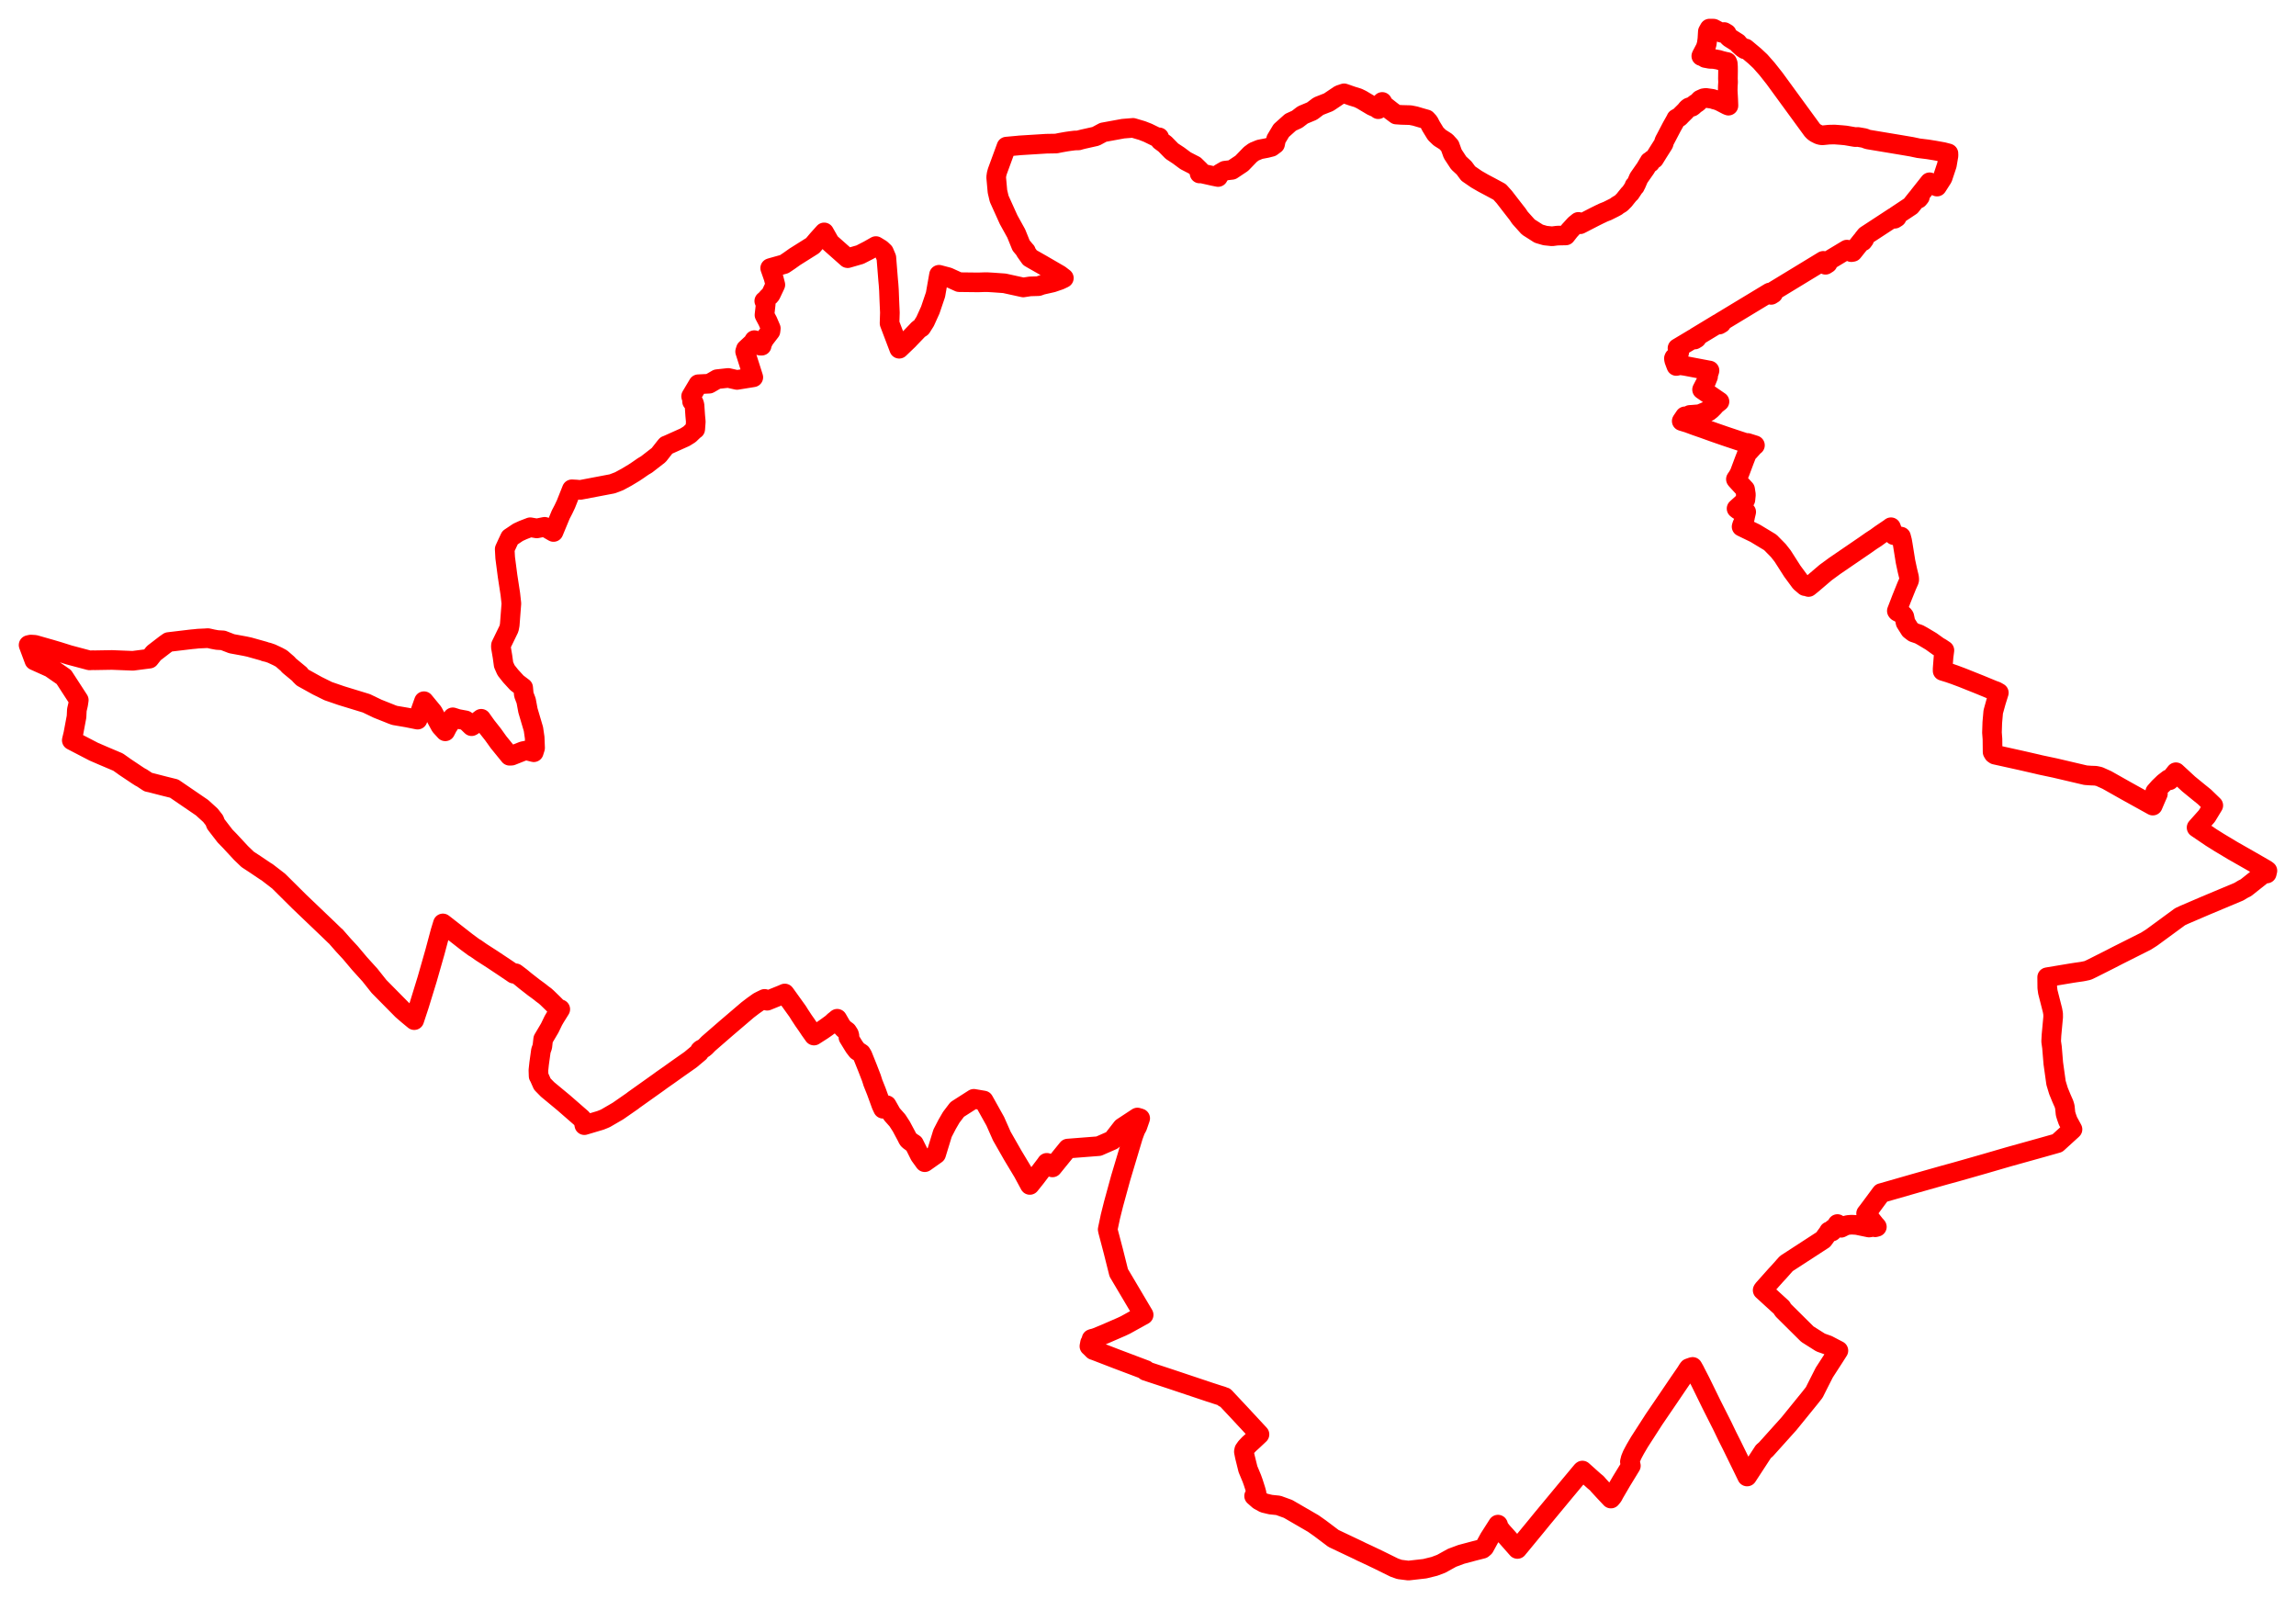 <svg width="401.496" height="279.631" xmlns="http://www.w3.org/2000/svg"><polygon points="5,112.792 6.009,115.494 8.811,116.755 11.164,118.386 13.777,122.415 13.661,123.184 13.438,124.139 13.383,125.319 12.823,128.313 12.552,129.445 16.384,131.436 18.035,132.15 20.643,133.256 21.62,133.944 21.776,134.063 24.065,135.593 24.58,135.92 24.747,135.99 25.925,136.768 26.317,136.846 28.766,137.476 30.449,137.893 35.322,141.222 36.79,142.552 37.493,143.447 37.741,144.096 39.356,146.191 40.152,147.005 42.15,149.159 43.306,150.272 44.615,151.13 46.385,152.322 46.721,152.527 48.726,154.073 52.337,157.658 57.478,162.571 58.623,163.68 58.691,163.717 60.049,165.265 61.286,166.603 62.866,168.48 64.51,170.297 64.646,170.44 66.281,172.499 70.342,176.611 71.387,177.511 72.439,178.381 73.286,175.814 74.697,171.229 76.063,166.448 77.01,162.909 77.451,161.471 81.546,164.67 82.883,165.659 83.182,165.825 84.158,166.51 86.056,167.731 88.182,169.145 89.573,170.083 89.832,170.267 89.896,170.257 90.167,170.183 91.07,170.866 91.835,171.499 93.361,172.689 94.009,173.159 94.48,173.514 94.798,173.776 95.311,174.152 95.674,174.476 96.705,175.477 97.525,176.308 97.975,176.475 97.133,177.822 96.764,178.452 96.13,179.765 94.986,181.699 94.835,183.017 94.591,183.703 94.28,185.94 94.151,187.135 94.186,188.167 94.291,188.341 94.832,189.56 95.75,190.497 98.548,192.814 101.742,195.599 101.912,195.842 102.024,196.033 102.07,196.191 102.184,196.743 104.99,195.908 105.562,195.681 105.904,195.532 108.058,194.28 110.592,192.519 110.816,192.34 115.133,189.27 115.784,188.794 116.894,188.019 118.58,186.817 120.74,185.301 122.272,184.022 122.4,183.687 122.617,183.502 122.993,183.332 123.358,183.035 123.883,182.494 126.972,179.811 130.743,176.593 131.717,175.849 132.657,175.184 133.123,174.944 133.703,174.666 134.143,174.987 136.801,173.913 137.23,173.722 139.489,176.866 139.824,177.407 140.497,178.433 141.036,179.202 141.486,179.867 141.596,180.039 142.335,181.077 143.783,180.151 144.468,179.677 145.476,178.943 145.779,178.652 145.826,178.598 146.021,178.452 146.4,178.139 147.154,179.445 147.561,179.902 148.144,180.333 148.456,180.819 148.538,181.121 148.362,181.399 149.17,182.718 149.413,183.102 149.889,183.721 150.592,184.173 150.821,184.553 151.655,186.627 152.365,188.459 152.571,189.091 152.63,189.296 153.247,190.843 154.123,193.248 154.417,193.878 155.064,193.256 155.871,194.685 156.029,194.9 156.933,195.923 157.609,196.971 158.539,198.711 158.776,199.195 158.926,199.376 159.541,199.83 159.832,200.008 160.835,202.015 161.707,203.22 163.702,201.811 164.821,198.157 165.646,196.566 166.346,195.364 167.384,193.997 170.288,192.141 172.013,192.435 174.04,196.064 175.187,198.657 177.096,202.001 178.906,205.014 180.085,207.198 181.093,205.94 182.855,203.618 183.053,203.334 184.04,204.134 186.715,200.839 192.13,200.417 194.509,199.375 196.218,197.173 198.896,195.41 199.382,195.552 198.883,196.994 198.561,197.579 198.156,198.678 195.965,205.995 194.727,210.516 194.172,212.731 193.699,214.975 193.77,215.307 194.68,218.763 195.632,222.562 199.988,229.917 196.82,231.67 196.163,231.983 193.186,233.278 191.727,233.877 191.288,234.027 191.083,234.062 190.878,234.137 190.924,234.35 190.616,234.795 190.503,235.405 190.586,235.472 191.2,236.081 191.469,236.17 195.247,237.628 200.363,239.56 200.334,239.707 204.797,241.179 209.283,242.681 211.507,243.426 213.046,243.925 213.775,244.15 214.041,244.402 214.165,244.296 216.668,246.965 220.243,250.817 219.118,251.877 218.416,252.516 217.896,253.07 217.575,253.528 217.514,253.844 217.685,254.696 218.227,256.894 218.895,258.497 219.153,259.21 219.566,260.507 219.727,261.083 219.303,261.591 220.149,262.336 221.046,262.82 222.205,263.096 223.537,263.232 225.24,263.849 229.651,266.405 230.825,267.232 233.188,269.013 237.577,271.093 238.074,271.343 239.068,271.803 241.058,272.749 243.825,274.116 244.723,274.432 246.284,274.631 249.151,274.306 250.833,273.893 252.029,273.442 253.909,272.4 255.522,271.799 257.761,271.202 259.246,270.826 259.56,270.558 260.429,268.973 261.947,266.597 261.973,266.643 262.005,266.825 262.067,267.031 262.157,267.178 262.6,267.754 262.9,268.094 263.231,268.453 265.347,270.852 265.44,270.732 265.758,270.354 268.711,266.768 269.576,265.704 273.754,260.664 276.651,257.19 276.711,257.141 278.78,258.991 279.23,259.36 279.536,259.72 280.546,260.817 281.694,262.037 281.962,261.711 282.068,261.563 282.282,261.151 283.545,258.988 285.188,256.3 285.015,255.597 285.154,255.036 285.412,254.409 285.705,253.852 285.976,253.35 286.681,252.15 289.252,248.158 291.706,244.556 293.632,241.715 294.792,240.029 295.156,239.45 295.304,239.248 295.847,239.055 295.981,239.019 296.339,239.651 296.489,239.957 297.351,241.628 299.301,245.61 301.18,249.333 302.076,251.194 302.816,252.659 304.725,256.557 305.513,258.18 308.365,253.809 308.795,253.446 312.818,248.97 316.506,244.428 317.255,243.476 317.952,242.083 319.008,240.001 320.691,237.401 321.477,236.167 319.618,235.197 318.368,234.755 316.047,233.286 312.084,229.355 311.787,229.054 311.557,228.65 308.232,225.614 308.327,225.458 310.51,223.009 311.103,222.372 312.362,220.951 318.822,216.755 319.824,215.381 319.829,215.316 320.332,215.353 320.38,215.324 320.506,214.885 320.734,214.725 320.934,214.762 321.306,214.037 321.946,214.692 322.675,214.324 323.153,214.201 323.778,214.148 324.681,214.201 326.824,214.644 327.025,214.621 326.687,214.172 327.05,214.257 327.396,214.501 327.907,214.601 328.202,214.526 328.116,214.394 327.954,214.248 326.32,212.184 326.563,211.875 327.075,211.192 328.985,208.616 329.069,208.598 330.652,208.146 334.851,206.94 340.068,205.463 341.867,204.972 343.602,204.481 346.936,203.529 351.287,202.264 357.183,200.621 359.774,199.888 362.293,197.595 362.414,197.477 361.617,196.01 361.37,195.314 361.196,194.747 361.076,193.571 361.009,193.313 360.908,192.997 360.493,192.06 359.96,190.76 359.537,189.367 359.056,185.929 358.826,183.138 358.68,182.106 358.739,180.995 359.031,177.847 359.024,177.267 358.911,176.632 358.102,173.461 358.003,172.733 357.983,170.878 362.297,170.158 362.99,170.051 364.054,169.899 364.385,169.838 365.079,169.689 365.836,169.33 369.018,167.727 370.229,167.1 375.255,164.573 376.132,164.019 376.312,163.898 381.225,160.296 381.941,159.963 385.622,158.383 391.515,155.912 392.217,155.486 392.732,155.23 395.892,152.72 396.379,152.745 396.496,152.255 396.163,152.022 393.398,150.429 390.401,148.722 387.985,147.272 386.674,146.449 384.111,144.709 385.903,142.698 387.034,140.838 385.487,139.34 384.418,138.477 382.729,137.096 380.494,135.034 379.383,136.438 379.199,136.262 378.413,136.866 377.566,137.682 376.875,138.464 377.348,138.795 376.841,139.956 376.453,140.869 371.764,138.271 368.427,136.386 367.083,135.78 366.448,135.647 365.625,135.618 364.708,135.553 359.333,134.292 356.8,133.756 356.238,133.62 353.533,132.999 348.861,131.964 348.626,131.807 348.44,131.496 348.415,129.22 348.33,128.095 348.388,126.33 348.552,124.474 349.031,122.744 349.532,121.138 349.051,120.867 348.636,120.726 346.189,119.718 343.125,118.493 341.789,117.992 340.804,117.65 339.703,117.313 339.703,116.926 339.862,114.866 340.012,113.713 339.375,113.289 338.954,113.053 337.697,112.149 336.179,111.243 335.562,110.905 334.619,110.584 334.004,110.111 333.222,108.874 333.003,107.82 332.903,107.655 332.76,107.508 332.401,107.261 331.822,106.97 331.725,106.878 331.696,106.824 332.49,104.757 333.426,102.435 333.803,101.59 333.858,101.415 333.855,101.193 333.824,100.901 333.544,99.747 333.211,98.196 332.729,95.197 332.616,94.556 332.426,93.834 331.186,93.584 330.671,92.194 330.451,92.366 328.849,93.448 328.042,94.036 327.193,94.586 326.035,95.398 320.857,98.937 319.24,100.122 316.93,102.092 316.254,102.639 316.226,102.556 315.833,102.52 315.75,102.433 315.647,102.492 314.841,101.807 313.419,99.877 311.728,97.231 310.975,96.27 309.562,94.838 306.931,93.25 304.548,92.093 304.646,91.782 304.885,91.236 305.106,90.638 305.173,90.281 305.354,89.52 305.3,89.506 304.02,89.181 303.978,89.171 303.67,88.93 305.028,87.704 305.213,87.383 305.303,86.493 305.16,85.564 303.639,83.908 303.551,83.789 303.902,83.275 304.205,82.706 305.008,80.557 305.598,79.042 305.77,79.02 306.132,78.62 306.655,78.043 306.884,77.858 305.594,77.451 305.33,77.484 303.805,76.981 301.717,76.282 299.869,75.643 297.911,74.94 296.482,74.444 295.156,73.954 294.08,73.628 294.64,72.798 294.987,73.311 295.384,72.738 295.503,72.551 295.941,72.526 297.233,72.42 298.398,71.922 298.631,72 298.779,71.954 299.2,71.621 299.643,71.175 300.008,70.756 300.682,70.219 297.636,68.122 298.261,66.913 298.69,65.856 298.713,65.457 298.875,65.013 298.938,64.788 298.714,64.751 294.674,63.983 293.771,63.852 293.134,63.997 292.915,63.417 292.744,62.942 292.716,62.652 292.778,62.53 293.482,61.992 293.632,61.674 293.613,61.482 293.338,60.885 296.205,59.17 296.335,59.372 296.696,59.147 296.571,58.937 300.511,56.552 300.632,56.755 301.01,56.534 300.896,56.328 309.453,51.153 309.712,51.561 310.066,51.336 309.901,51.047 318.833,45.614 319.223,46.298 319.602,46.056 319.427,45.777 322.966,43.647 323.74,44.092 323.995,44.047 325.57,42.072 325.735,42.197 325.993,41.849 325.838,41.725 326.283,41.172 331.146,37.991 331.316,38.25 331.679,38.021 331.51,37.757 334.133,36.013 335.264,34.596 335.466,34.748 335.731,34.423 335.543,34.247 337.425,31.873 338.722,32.626 339.698,31.101 340.449,28.845 340.73,27.196 340.714,26.879 340.718,26.825 340.643,26.8 339.8,26.582 338.265,26.306 337.107,26.119 335.493,25.921 334.272,25.662 332.265,25.321 326.735,24.4 326.433,24.316 326.025,24.148 324.898,23.952 324.838,23.949 324.522,23.971 324.382,23.966 322.75,23.686 322.001,23.614 320.804,23.524 319.845,23.544 318.725,23.657 318.448,23.642 318.057,23.538 317.497,23.254 317.195,23.044 316.916,22.762 310.299,13.697 309.011,12.068 307.821,10.716 306.83,9.79 305.257,8.472 305.096,8.621 304.686,8.341 304.021,7.731 303.854,7.495 302.393,6.565 302.117,6.258 301.953,5.865 301.504,5.6 301.037,5.727 301.004,5.724 299.648,5.01 298.935,5 298.647,5.519 298.568,6.833 298.449,7.688 298.249,8.356 297.553,9.679 297.502,9.802 297.82,9.907 298.186,10.136 299.004,10.289 299.679,10.313 300.495,10.455 301.078,10.632 301.713,10.787 302.027,10.845 302.132,11.115 302.169,11.658 302.178,12.461 302.159,13.774 302.186,14.337 302.14,15.091 302.124,15.853 302.212,17.453 302.249,18.475 301.974,18.357 300.88,17.788 300.55,17.633 300.079,17.471 299.81,17.414 299.472,17.288 298.303,17.121 297.899,17.174 297.315,17.438 296.951,17.828 296.695,18.029 296.391,18.201 296.076,18.518 295.866,18.672 295.709,18.656 295.334,18.783 295.063,18.991 294.734,19.399 293.962,20.164 293.67,20.476 293.561,20.504 293.123,20.748 293.056,20.909 292.351,22.16 291.196,24.365 291.124,24.488 291.023,24.702 290.932,25.061 290.891,25.166 289.962,26.632 289.253,27.778 288.883,27.918 288.575,28.458 288.443,28.245 288.31,28.599 288.276,28.532 287.76,29.412 286.564,31.122 286.09,32.222 285.812,32.478 285.912,32.575 285.821,32.626 285.075,33.756 284.87,33.929 284.297,34.638 284.048,34.958 283.474,35.54 282.79,35.948 282.687,36.064 282.232,36.31 281.084,36.885 280.378,37.162 279.983,37.358 279.791,37.441 278.793,37.937 276.319,39.212 276.014,38.799 275.429,39.272 274.462,40.328 273.805,41.17 272.485,41.195 272.201,41.214 271.406,41.318 270.201,41.191 269.084,40.867 267.243,39.694 265.79,38.073 265.398,37.487 264.176,35.917 263.05,34.459 262.236,33.556 260.639,32.694 259.373,32.024 258.178,31.335 256.745,30.347 256.022,29.369 255.08,28.498 254.038,26.911 253.531,25.509 252.883,24.795 252.569,24.587 251.765,24.081 251.058,23.405 250.245,22.079 249.864,21.341 249.433,20.872 248.506,20.61 247.458,20.3 246.602,20.132 245.086,20.092 244.153,20.027 243.299,19.391 242.002,18.368 241.707,17.825 241.252,18.291 241.27,18.542 241.006,19.093 240.794,18.897 239.937,18.525 238.084,17.42 237.471,17.124 236.464,16.814 235.037,16.32 234.235,16.589 232.332,17.869 230.564,18.564 229.428,19.42 227.817,20.091 226.817,20.856 225.676,21.379 224.053,22.833 223.148,24.345 222.969,25.204 222.327,25.681 221.496,25.891 220.288,26.122 219.267,26.542 218.648,27.001 217.147,28.555 215.429,29.7 214.178,29.847 213.308,30.354 213.004,30.951 212.184,30.786 209.905,30.274 209.767,30.333 209.801,30.121 209.838,29.956 209.836,29.831 208.916,28.93 207.337,28.117 207.083,27.934 206.109,27.209 204.926,26.431 203.721,25.2 202.893,24.586 202.784,24.365 202.717,24.166 202.698,24.016 202.341,24.016 200.724,23.224 199.728,22.834 198.128,22.36 196.392,22.5 192.918,23.137 191.617,23.836 189.405,24.331 188.808,24.483 188.616,24.55 187.938,24.568 187.237,24.654 186.512,24.758 185.395,24.955 184.696,25.1 182.984,25.129 178.274,25.422 178.121,25.442 175.993,25.637 174.408,29.956 174.275,30.435 174.198,30.994 174.421,33.467 174.723,34.759 176.372,38.411 177.708,40.826 178.559,42.929 179.28,43.791 179.405,43.922 179.335,43.978 180.104,45.06 180.615,45.357 182.214,46.268 185.308,48.064 186.034,48.621 185.935,48.675 185.322,48.965 184.054,49.401 182.184,49.824 181.601,50.035 180.129,50.079 178.932,50.262 175.638,49.539 173.552,49.391 172.638,49.339 172.053,49.343 171.069,49.377 167.716,49.338 165.814,48.471 164.204,48.045 163.59,51.522 162.678,54.213 161.773,56.208 161.106,57.264 160.619,57.577 160.303,57.917 159,59.272 158.875,59.412 157.241,60.98 155.554,56.536 155.611,54.66 155.515,52.511 155.449,50.776 155.383,49.768 155.31,48.997 154.994,45.047 154.575,44.059 154.062,43.575 153.168,43.028 151.875,43.76 150.395,44.521 148.23,45.145 148.19,45.136 145.151,42.444 144.789,41.816 144.122,40.638 142.962,41.931 142.114,42.939 138.992,44.901 138.021,45.592 137.138,46.186 134.893,46.815 134.68,46.883 135.262,48.552 135.583,49.793 134.823,51.401 134.679,51.63 134.314,51.963 133.766,52.576 133.646,52.633 133.897,53.184 133.682,55.083 134.25,56.159 134.789,57.418 134.73,57.921 133.644,59.335 133.317,59.982 133.213,60.3 133.1,60.401 133.191,60.448 132.941,60.445 131.91,59.477 131.631,59.936 130.431,61.049 130.298,61.473 131.729,65.974 128.876,66.433 127.341,66.088 125.397,66.301 124.027,67.094 122.106,67.189 120.852,69.298 121.012,69.786 121.018,70.2 121.321,70.438 121.446,70.823 121.574,72.695 121.671,73.745 121.573,75.047 121.308,75.245 120.575,75.949 119.768,76.451 116.764,77.8 116.512,77.894 116.307,78.14 115.188,79.565 113.068,81.209 112.471,81.564 111.463,82.263 110.859,82.662 109.562,83.443 108.261,84.148 107.076,84.601 101.479,85.665 100.715,85.596 99.997,85.558 98.961,88.157 98.528,89.074 98.057,89.976 96.792,93.023 95.244,92.121 93.868,92.397 92.722,92.195 91.45,92.686 90.602,93.073 89.183,94.025 88.739,94.969 88.257,96.015 88.341,97.53 88.756,100.705 89.241,103.874 89.424,105.526 89.136,109.276 89.009,109.923 87.605,112.815 87.584,113.12 87.872,114.825 88.066,116.231 88.492,117.194 89.286,118.198 90.386,119.4 91.485,120.234 91.601,121.474 92.005,122.53 92.321,124.232 93.281,127.484 93.498,128.979 93.569,130.793 93.337,131.536 92.097,131.22 91.436,131.354 89.465,132.136 89.108,132.153 87.187,129.79 86.203,128.416 85.07,126.982 84.147,125.685 83.563,126.129 82.736,126.812 82.615,126.899 82.465,126.981 81.417,125.963 80.056,125.713 79.174,125.431 78.541,126.692 78.327,126.977 77.864,127.878 77.041,126.978 76.72,126.401 75.711,124.521 74.139,122.612 73.423,124.63 73.022,125.835 71.185,125.467 69.01,125.095 68.469,124.901 68.358,124.851 66.034,123.926 64.069,122.982 59.697,121.644 57.391,120.851 55.46,119.895 52.916,118.482 52.476,118.046 52.42,117.925 50.553,116.381 50.284,116.071 49.21,115.141 48.574,114.799 47.486,114.289 46.868,114.077 46.321,113.951 46.247,113.895 43.597,113.152 42.856,112.993 40.523,112.563 39,111.974 37.986,111.914 37.194,111.769 36.754,111.666 36.338,111.58 36.003,111.608 34.636,111.672 34.037,111.738 33.525,111.782 29.471,112.265 28.91,112.657 26.892,114.209 26.133,115.173 23.236,115.547 19.575,115.402 16.631,115.452 16.227,115.445 15.638,115.471 12.099,114.529 10.238,113.945 8.886,113.544 6.1,112.751 5.384,112.708 5,112.792" stroke="red" stroke-width="3.434px" fill="none" stroke-linejoin="round" vector-effect="non-scaling-stroke"></polygon></svg>